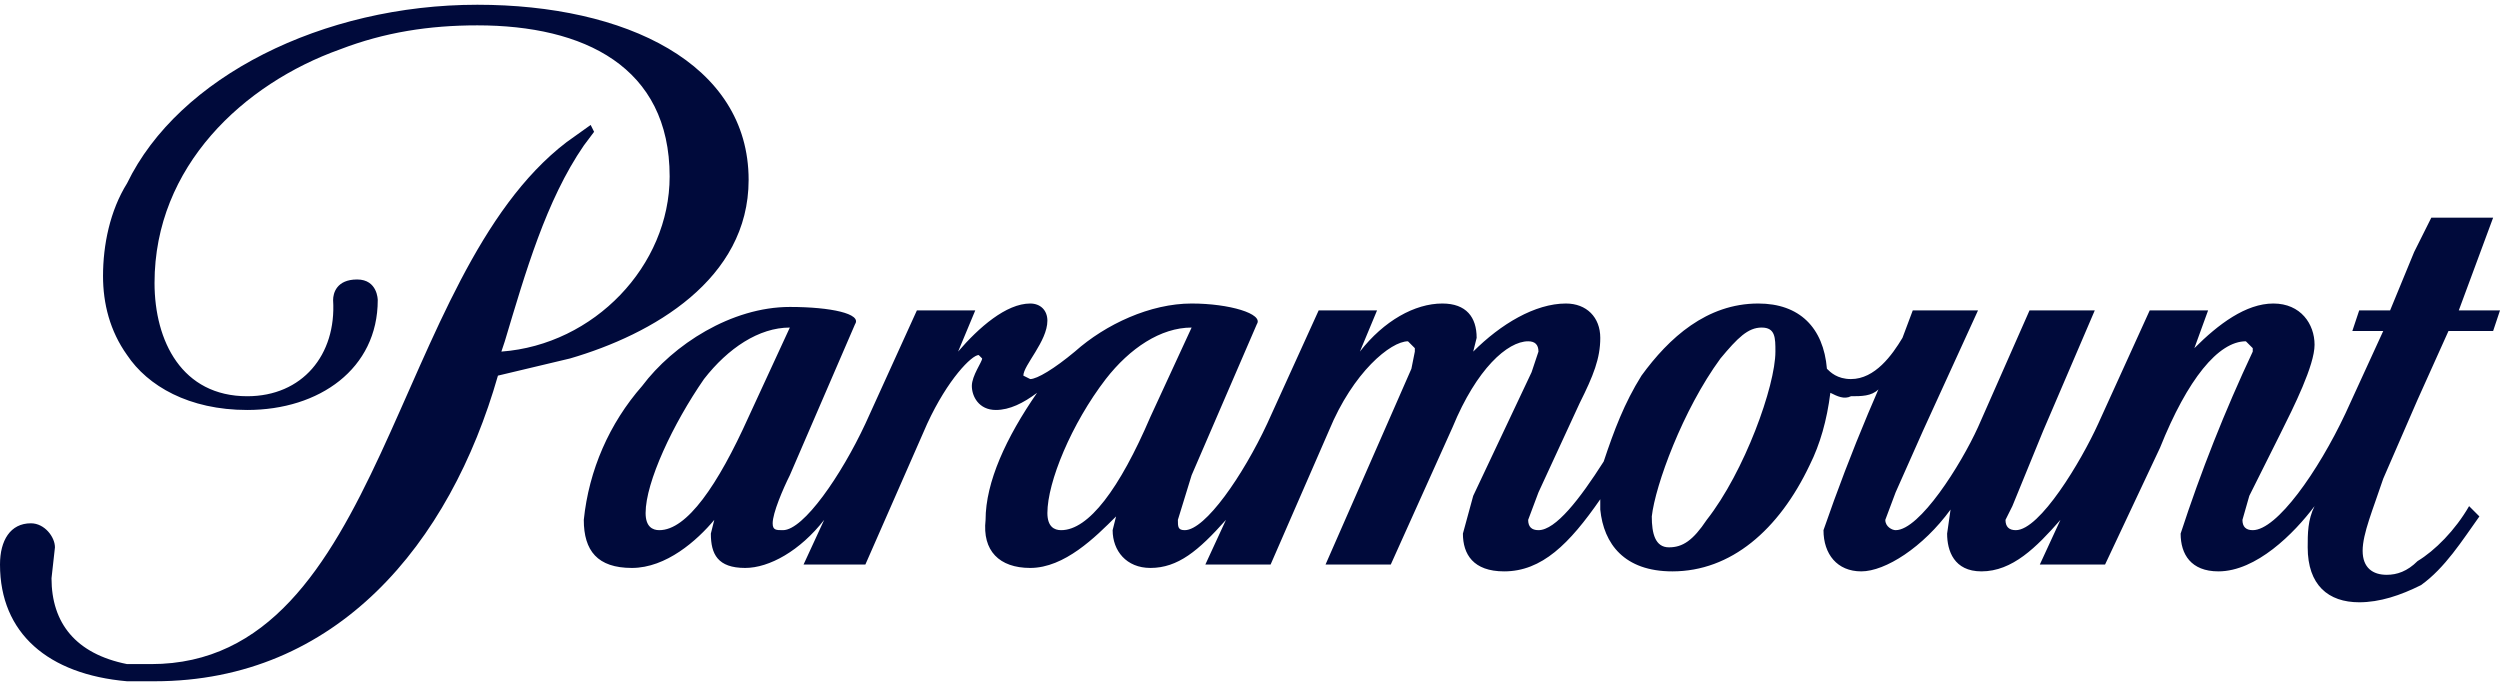 <?xml version="1.0" ?>
<svg xmlns="http://www.w3.org/2000/svg" viewBox="0 0 91 25" fill="none">
	<path d="M27.25 6.548C27.25 2.298 22.75 0.173 17.375 0.173C11.75 0.173 6.5 2.798 4.625 6.673C4 7.673 3.75 8.923 3.75 10.048C3.75 11.048 4 12.048 4.625 12.923C5.375 14.048 6.875 14.923 9 14.923C11.625 14.923 13.75 13.423 13.75 10.923C13.75 10.923 13.75 10.173 13 10.173C12.25 10.173 12.125 10.673 12.125 10.923C12.25 12.923 11 14.423 9 14.423C6.625 14.423 5.625 12.423 5.625 10.298C5.625 6.048 8.875 3.048 12.375 1.798C14 1.173 15.625 0.923 17.375 0.923C21.25 0.923 24.375 2.423 24.375 6.423C24.375 9.673 21.625 12.548 18.25 12.798L18.375 12.423C19.125 9.923 19.875 7.298 21.25 5.298L21.625 4.798L21.5 4.548L20.625 5.173C14.25 10.048 14 24.173 5.5 24.173H4.625C2.75 23.798 1.875 22.673 1.875 21.048L2 19.923C2 19.548 1.625 19.048 1.125 19.048C0.375 19.048 0 19.673 0 20.548C0 23.048 1.75 24.548 4.625 24.798H5.625C12.25 24.798 16.375 19.798 18.125 13.673L20.75 13.048C23.75 12.173 27.25 10.173 27.25 6.548ZM90.75 7.923H88.5L87.875 9.173L87 11.298H85.875L85.625 12.048H86.75L85.375 15.048C84.375 17.173 82.875 19.298 82 19.298C81.75 19.298 81.625 19.173 81.625 18.923L81.875 18.048L83 15.798C83.5 14.798 84.25 13.298 84.25 12.548C84.25 11.798 83.75 11.048 82.75 11.048C81.75 11.048 80.75 11.798 79.875 12.673L80.375 11.298H78.25L76.375 15.423C75.75 16.798 74.25 19.298 73.375 19.298C73.125 19.298 73 19.173 73 18.923L73.25 18.423L74.375 15.673L76.25 11.298H73.875L72 15.548C71.375 16.923 69.875 19.298 69 19.298C68.875 19.298 68.625 19.173 68.625 18.923L69 17.923L70 15.673L72 11.298H69.625L69.25 12.298C68.875 12.923 68.25 13.798 67.375 13.798C66.875 13.798 66.625 13.548 66.5 13.423C66.375 11.923 65.5 11.048 64 11.048C62.125 11.048 60.75 12.298 59.75 13.673C59.125 14.673 58.75 15.673 58.375 16.798C57.5 18.173 56.625 19.298 56 19.298C55.75 19.298 55.625 19.173 55.625 18.923L56 17.923L57.5 14.673C58 13.673 58.25 13.048 58.25 12.298C58.25 11.548 57.75 11.048 57 11.048C55.875 11.048 54.625 11.798 53.625 12.798L53.75 12.298C53.75 11.548 53.375 11.048 52.5 11.048C51.5 11.048 50.375 11.673 49.5 12.798L50.125 11.298H48L46.125 15.423C45.25 17.298 43.875 19.298 43.125 19.298C42.875 19.298 42.875 19.173 42.875 18.923L43.375 17.298L45.75 11.798C46 11.423 44.75 11.048 43.375 11.048C41.875 11.048 40.25 11.798 39.125 12.798C38.375 13.423 37.75 13.798 37.5 13.798L37.25 13.673C37.25 13.298 38.125 12.423 38.125 11.673C38.125 11.298 37.875 11.048 37.5 11.048C36.625 11.048 35.625 11.923 34.875 12.798L35.5 11.298H33.375L31.5 15.423C30.625 17.298 29.25 19.298 28.5 19.298C28.25 19.298 28.125 19.298 28.125 19.048C28.125 18.673 28.5 17.798 28.75 17.298L31.125 11.798C31.375 11.423 30.25 11.173 28.75 11.173C26.625 11.173 24.5 12.548 23.375 14.048C22.178 15.413 21.435 17.117 21.25 18.923C21.25 20.048 21.75 20.673 23 20.673C24.25 20.673 25.375 19.673 26 18.923L25.875 19.423C25.875 20.173 26.125 20.673 27.125 20.673C28 20.673 29.125 20.048 30 18.923L29.25 20.548H31.5L33.75 15.423C34.5 13.798 35.375 12.923 35.625 12.923L35.75 13.048C35.75 13.173 35.375 13.673 35.375 14.048C35.375 14.423 35.625 14.923 36.25 14.923C36.75 14.923 37.25 14.673 37.75 14.298C36.625 15.923 35.875 17.548 35.875 18.923C35.75 20.048 36.375 20.673 37.5 20.673C38.75 20.673 39.875 19.548 40.625 18.798L40.5 19.298C40.5 20.048 41 20.673 41.875 20.673C42.875 20.673 43.625 20.048 44.625 18.923L43.875 20.548H46.25L48.375 15.673C49.25 13.548 50.625 12.423 51.25 12.423L51.5 12.673V12.798L51.375 13.423L48.25 20.548H50.625L52.875 15.548C53.75 13.423 54.875 12.423 55.625 12.423C55.875 12.423 56 12.548 56 12.798L55.75 13.548L53.625 18.048L53.25 19.423C53.25 20.173 53.625 20.798 54.75 20.798C56.125 20.798 57.125 19.798 58.25 18.173V18.548C58.375 19.798 59.125 20.798 60.875 20.798C63 20.798 64.75 19.298 65.875 16.923C66.25 16.173 66.5 15.298 66.625 14.298C66.875 14.423 67.125 14.548 67.375 14.423C67.75 14.423 68.125 14.423 68.375 14.173L68 15.048C67.412 16.447 66.871 17.864 66.375 19.298C66.375 20.173 66.875 20.798 67.75 20.798C68.625 20.798 70 19.923 71 18.548L70.875 19.423C70.875 20.048 71.125 20.798 72.125 20.798C73.25 20.798 74.125 19.923 75 18.923L74.25 20.548H76.625L78.625 16.298C79.625 13.798 80.75 12.423 81.75 12.423L82 12.673V12.798C80.988 14.95 80.112 17.162 79.375 19.423C79.375 20.173 79.75 20.798 80.75 20.798C82.125 20.798 83.5 19.423 84.25 18.423C84 18.923 84 19.423 84 19.923C84 21.298 84.75 21.923 85.875 21.923C86.625 21.923 87.375 21.673 88.125 21.298C89 20.673 89.625 19.673 90.25 18.798L89.875 18.423C89.375 19.298 88.625 20.048 88 20.423C87.625 20.798 87.25 20.923 86.875 20.923C86.375 20.923 86 20.673 86 20.048C86 19.423 86.375 18.548 86.75 17.423L88 14.548L89.125 12.048H90.75L91 11.298H89.5L90.75 7.923ZM24 19.298C23.75 19.298 23.5 19.173 23.5 18.673C23.5 17.548 24.5 15.423 25.625 13.798C26.5 12.673 27.625 11.923 28.75 11.923L27.25 15.173C26.125 17.673 25 19.298 24 19.298ZM38.625 19.298C38.375 19.298 38.125 19.173 38.125 18.673C38.125 17.548 39 15.423 40.25 13.798C41.125 12.673 42.25 11.923 43.375 11.923L41.875 15.173C40.75 17.798 39.625 19.298 38.625 19.298ZM64.625 12.798C64.625 14.048 63.5 17.173 62.125 18.923C61.625 19.673 61.25 19.923 60.75 19.923C60.25 19.923 60.125 19.423 60.125 18.798C60.25 17.673 61.25 14.923 62.625 13.048C63.25 12.298 63.625 11.923 64.125 11.923C64.625 11.923 64.625 12.298 64.625 12.798Z" fill="#000A3B"/>
</svg>